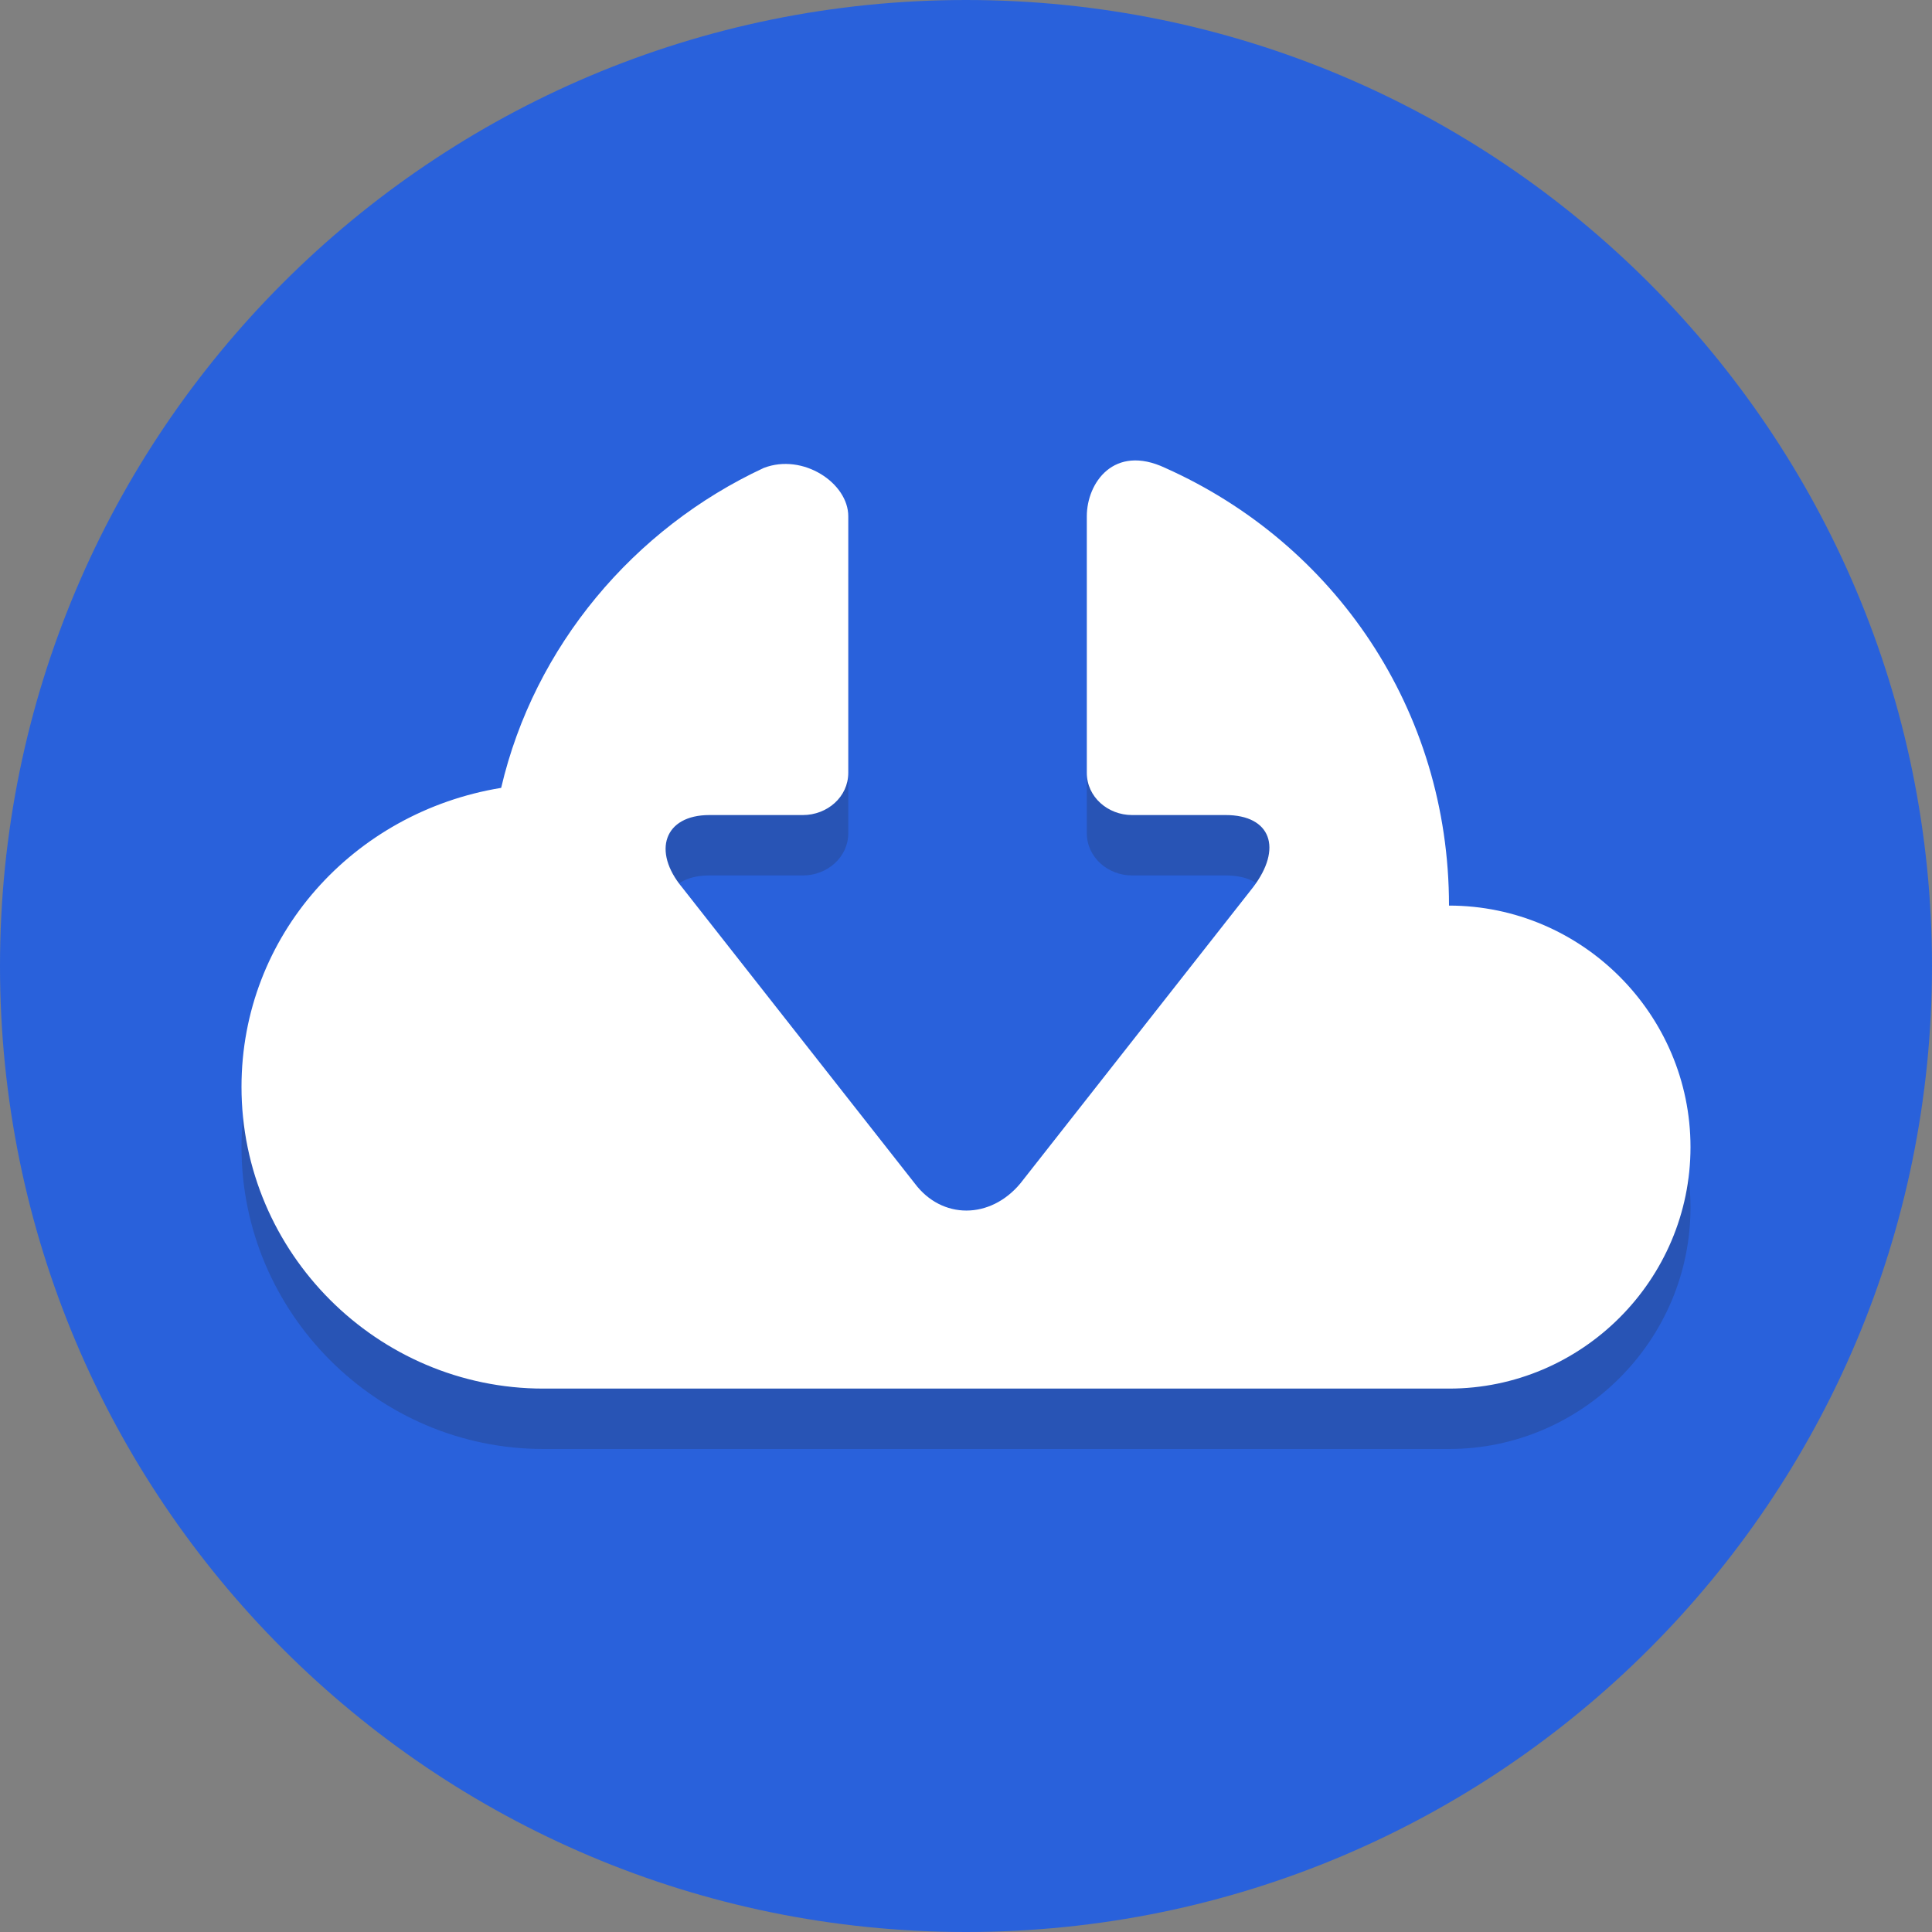<svg width="15" height="15" viewBox="0 0 15 15" fill="none" xmlns="http://www.w3.org/2000/svg">
                    <rect x="0" y="0" width="15" height="15" fill="#808080" stroke="none"/>
                    <path d="M7.5 15C11.642 15 15 11.642 15 7.5C15 3.358 11.642 0 7.5 0C3.358 0 0 3.358 0 7.5C0 11.642 3.358 15 7.5 15Z" fill="#2961DB"/>
                    <g opacity="0.2">
                    <path d="M11.25 7.5C11.25 5.977 10.359 4.688 9.047 4.102C8.648 3.914 8.438 4.219 8.438 4.477V6.469C8.438 6.656 8.602 6.797 8.789 6.797H9.516C9.867 6.797 9.961 7.055 9.727 7.359L7.922 9.656C7.688 9.938 7.312 9.938 7.102 9.656L5.297 7.359C5.062 7.078 5.156 6.797 5.508 6.797H6.234C6.422 6.797 6.586 6.656 6.586 6.469V4.477C6.586 4.219 6.234 3.984 5.93 4.102C4.922 4.57 4.148 5.484 3.891 6.586C2.742 6.773 1.875 7.734 1.875 8.906C1.875 10.195 2.93 11.25 4.219 11.25H11.25C12.281 11.25 13.125 10.406 13.125 9.375C13.125 8.344 12.281 7.5 11.25 7.5Z" fill="#231F20"/>
                    </g>
                    <path d="M11.25 7.031C11.25 5.508 10.359 4.219 9.047 3.633C8.648 3.445 8.438 3.75 8.438 4.008V6C8.438 6.188 8.602 6.328 8.789 6.328H9.516C9.867 6.328 9.961 6.586 9.727 6.891L7.922 9.188C7.688 9.469 7.312 9.469 7.102 9.188L5.297 6.891C5.062 6.609 5.156 6.328 5.508 6.328H6.234C6.422 6.328 6.586 6.188 6.586 6V4.008C6.586 3.75 6.234 3.516 5.93 3.633C4.922 4.102 4.148 5.016 3.891 6.117C2.742 6.305 1.875 7.266 1.875 8.438C1.875 9.727 2.93 10.781 4.219 10.781H11.25C12.281 10.781 13.125 9.938 13.125 8.906C13.125 7.875 12.281 7.031 11.25 7.031Z" fill="white"/>
                    </svg>